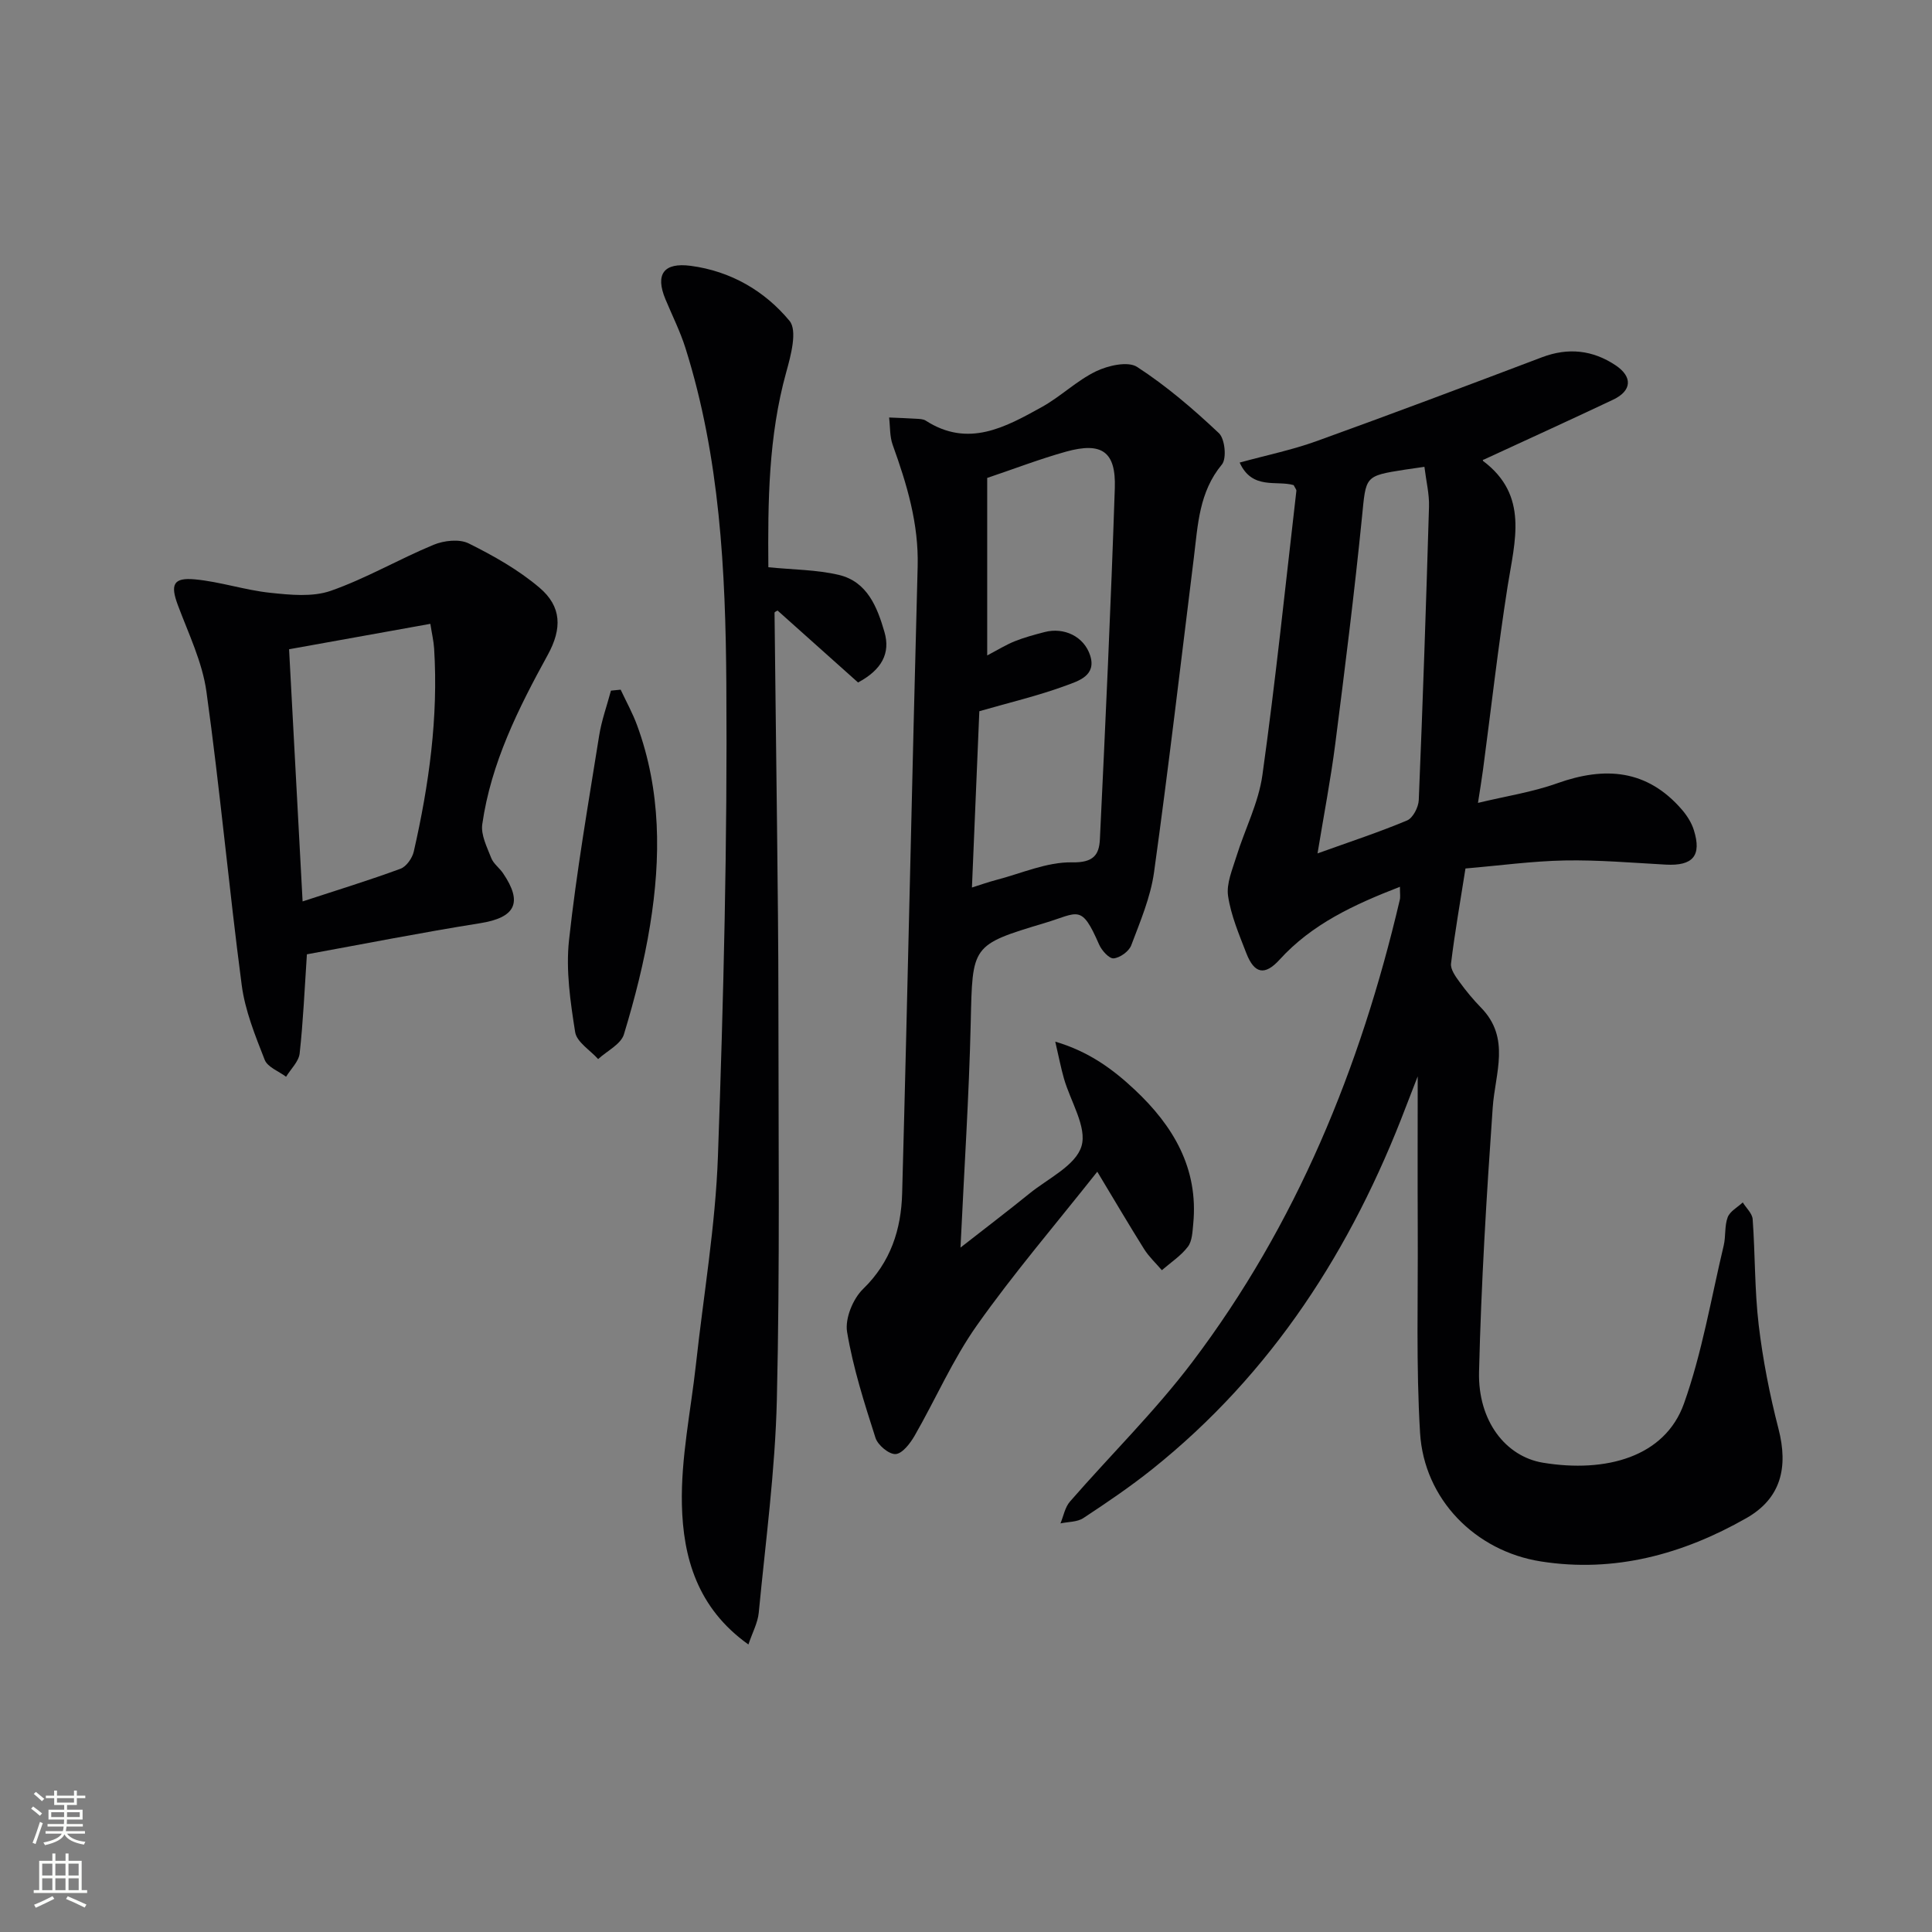 <svg enable-background="new 0 0 400 400" viewBox="0 0 400 400" xmlns="http://www.w3.org/2000/svg"><rect x="0" y="0" width="400" height="400" fill="#808080" stroke="none"/><g fill="#010103"><path d="m289.84 183.6c-9.57 3.71-18.23 7.73-24.92 15.09-3.04 3.34-5.22 2.96-6.89-1.36-1.49-3.86-3.17-7.78-3.77-11.82-.38-2.58.89-5.47 1.71-8.14 1.75-5.66 4.6-11.14 5.4-16.92 2.73-19.55 4.76-39.2 7.03-58.82.03-.27-.26-.58-.56-1.19-3.51-1.04-8.59 1.06-11.18-4.67 5.57-1.53 10.89-2.62 15.95-4.45 15.61-5.63 31.14-11.48 46.66-17.36 5.42-2.05 10.48-1.48 15.19 1.65 3.62 2.41 3.4 5.3-.48 7.14-8.83 4.18-17.72 8.22-26.91 12.47.03-.38-.14.12 0 .23 9.49 7.13 6.55 16.54 5.07 25.91-1.98 12.6-3.41 25.3-5.09 37.95-.26 1.97-.59 3.92-1.05 6.92 5.76-1.39 11.26-2.22 16.4-4.06 9.89-3.53 18.63-2.88 25.83 5.47 1.05 1.22 1.99 2.7 2.46 4.21 1.67 5.32-.19 7.46-5.8 7.16-6.97-.38-13.95-.99-20.91-.86-6.76.13-13.51 1.06-20.57 1.66-1.1 7-2.22 13.32-2.99 19.68-.14 1.19.92 2.67 1.74 3.79 1.36 1.88 2.86 3.69 4.48 5.35 6.16 6.32 2.91 13.53 2.41 20.68-1.28 18.22-2.39 36.48-2.83 54.74-.24 10.11 5.48 17.51 13.24 18.79 13.01 2.14 25.23-1.17 29.18-12.23 3.76-10.54 5.62-21.77 8.23-32.72.46-1.92.15-4.07.83-5.87.47-1.24 2.04-2.06 3.12-3.07.71 1.15 1.96 2.27 2.05 3.47.53 7.29.39 14.66 1.25 21.9.86 7.22 2.27 14.42 4.09 21.47 2.09 8.07.49 14.46-6.64 18.52-13.15 7.48-27.3 11.37-42.54 8.97-13.63-2.14-24.19-12.92-25.02-26.61-.84-13.91-.41-27.9-.48-41.85-.05-10.78-.01-21.56-.01-31.97-.62 1.6-1.53 3.91-2.42 6.24-11.2 29.47-27.71 55.25-52.58 75.12-4.54 3.62-9.37 6.9-14.22 10.09-1.27.84-3.14.76-4.74 1.1.63-1.52.93-3.33 1.96-4.51 8.4-9.65 17.6-18.68 25.3-28.85 21.59-28.53 34.84-60.98 42.97-95.65.18-.6.05-1.28.05-2.79zm5.07-86.95c-1.76.25-2.91.41-4.06.59-8.4 1.31-8.02 1.35-8.87 9.86-1.57 15.67-3.53 31.3-5.53 46.93-.94 7.31-2.34 14.56-3.67 22.66 6.78-2.44 12.77-4.4 18.55-6.83 1.21-.51 2.35-2.74 2.41-4.22.84-20.24 1.52-40.49 2.12-60.74.08-2.61-.58-5.23-.95-8.25z"/><path d="m227.18 242.59c-8.63 10.91-17.27 20.99-24.9 31.78-5.04 7.12-8.56 15.31-12.94 22.92-.91 1.57-2.53 3.68-3.92 3.76-1.36.08-3.68-1.85-4.16-3.36-2.31-7.21-4.64-14.49-5.88-21.93-.46-2.77 1.21-6.86 3.32-8.9 5.73-5.56 7.88-12.36 8.08-19.78 1.18-43.25 2.05-86.51 3.21-129.77.24-8.9-2.23-17.05-5.17-25.21-.63-1.75-.51-3.76-.74-5.66 1.88.08 3.76.14 5.64.26.66.04 1.43.05 1.95.39 8.79 5.66 16.48 1.36 24.03-2.82 3.9-2.16 7.21-5.45 11.19-7.38 2.5-1.21 6.63-2.16 8.54-.92 6.07 3.94 11.65 8.73 16.93 13.71 1.25 1.17 1.65 5.25.62 6.49-4.74 5.71-4.97 12.51-5.8 19.24-2.7 21.74-5.24 43.5-8.25 65.19-.72 5.17-2.86 10.18-4.72 15.12-.47 1.25-2.32 2.58-3.64 2.7-.94.08-2.47-1.63-3.01-2.86-3.71-8.49-4.23-6.57-11.27-4.46-15.24 4.56-14.94 4.65-15.31 20.59-.35 15.24-1.36 30.46-2.12 46.61 4.97-3.89 9.67-7.46 14.26-11.18 3.86-3.13 9.59-5.81 10.79-9.81 1.19-3.95-2.29-9.29-3.64-14.04-.62-2.18-1.05-4.42-1.79-7.61 6.99 2.06 11.98 5.75 16.48 9.98 7.94 7.45 13.19 16.25 12.09 27.71-.16 1.63-.21 3.58-1.11 4.77-1.44 1.89-3.56 3.27-5.39 4.86-1.24-1.45-2.67-2.78-3.68-4.38-3.09-4.93-6.03-9.93-9.69-16.01zm-22.79-143.64v36.75c2.23-1.17 3.9-2.21 5.69-2.93 1.99-.8 4.09-1.36 6.16-1.9 4.06-1.07 8.2.9 9.47 4.85 1.34 4.18-2.49 5.28-4.94 6.19-5.79 2.14-11.85 3.56-18.01 5.34-.49 11.59-1 23.85-1.53 36.5 1.84-.58 3.37-1.13 4.94-1.54 5.27-1.36 10.58-3.78 15.82-3.67 4.42.09 5.57-1.59 5.73-4.75 1.16-24.23 2.28-48.47 3.09-72.72.26-7.57-2.69-9.61-10.07-7.57-5.58 1.56-11.01 3.66-16.35 5.45z"/><path d="m154.95 340.47c-10.62-7.55-13.52-18.09-13.77-28.94-.22-9.66 1.84-19.38 2.91-29.07 1.57-14.36 4.04-28.68 4.55-43.07 1.16-32.59 1.97-65.22 1.74-97.83-.16-23.38-1.33-46.86-8.46-69.49-1.09-3.46-2.75-6.75-4.15-10.12-2.16-5.19-.34-7.65 5.25-6.91 8.3 1.1 15.32 5.21 20.44 11.39 1.67 2.01.28 7.18-.68 10.63-3.69 13.3-3.81 26.83-3.7 40.38 5.14.52 10 .5 14.6 1.59 5.89 1.4 7.95 6.68 9.44 11.83 1.27 4.38-.55 7.81-5.47 10.44-5.36-4.79-11.01-9.84-16.67-14.9-.15.11-.63.29-.62.47.15 14.81.36 29.62.52 44.43.13 12.16.28 24.32.28 36.48 0 27.33.32 54.67-.32 81.98-.35 14.74-2.34 29.44-3.75 44.14-.2 2.07-1.28 4.03-2.14 6.57z"/><path d="m63.54 197.58c-.49 7.32-.77 13.94-1.5 20.52-.19 1.69-1.83 3.22-2.81 4.83-1.53-1.15-3.84-1.99-4.43-3.51-1.97-5.03-4.07-10.2-4.76-15.5-2.66-20.21-4.49-40.53-7.3-60.72-.85-6.12-3.7-11.99-5.9-17.87-1.6-4.27-1.02-5.8 3.51-5.38 5.24.49 10.36 2.23 15.59 2.78 4.14.44 8.74.91 12.52-.4 7.32-2.56 14.12-6.56 21.32-9.54 2.15-.89 5.33-1.24 7.26-.28 5.14 2.55 10.29 5.46 14.64 9.15 4.63 3.92 4.71 8.49 1.73 13.92-6.09 11.09-11.75 22.38-13.56 35.07-.32 2.21.98 4.74 1.86 7 .46 1.18 1.69 2.04 2.43 3.13 4.17 6.13 2.55 9.2-4.73 10.36-12.09 1.92-24.12 4.3-35.87 6.44zm-.89-10.95c7.19-2.36 13.8-4.38 20.28-6.77 1.21-.45 2.43-2.2 2.74-3.56 3.15-13.83 5.1-27.8 4.21-42.04-.1-1.55-.47-3.09-.78-5.1-10.03 1.8-19.42 3.49-29.25 5.26.92 17.24 1.84 34.3 2.8 52.21z"/><path d="m128.5 142.79c1.15 2.46 2.48 4.85 3.41 7.39 4.95 13.5 4.94 27.41 2.69 41.32-1.23 7.65-3.17 15.22-5.42 22.64-.62 2.06-3.5 3.44-5.34 5.13-1.66-1.85-4.43-3.52-4.76-5.58-.99-6.27-1.95-12.79-1.27-19.04 1.54-14.16 3.99-28.22 6.23-42.3.5-3.17 1.62-6.24 2.45-9.36.67-.07 1.34-.13 2.01-.2z"/></g><path d="m6.44 374.46.42-.45c.65.47 1.27.95 1.85 1.44l-.45.49c-.65-.56-1.25-1.06-1.82-1.48m.93 7.33-.63-.26c.55-1.36 1.05-2.8 1.53-4.33.19.1.38.19.59.27-.47 1.29-.96 2.73-1.49 4.32m-.38-10.38.44-.42c.43.34 1.01.82 1.74 1.44l-.49.49c-.53-.51-1.09-1.01-1.69-1.51m2.5.35h1.72v-1.04h.59v1.04h3.52v-1.04h.59v1.04h1.75v.53h-1.75v1.42h-2.03v.97h3.22v2.03h-3.24c0 .35-.01.66-.03.93h3.32v.53h-3.37c-.03.27-.08.58-.15.94h3.96v.53h-3.71c.67.92 1.93 1.48 3.79 1.68-.13.24-.23.44-.29.59-2.13-.38-3.48-1.08-4.04-2.12-.43.97-1.77 1.72-4.03 2.23-.09-.19-.2-.37-.33-.55 2.1-.42 3.37-1.03 3.81-1.83h-3.36v-.53h3.58c.08-.29.13-.61.16-.94h-3.33v-.53h3.39c.02-.27.04-.58.04-.93h-3.23v-2.03h3.25v-.97h-2.07v-1.42h-1.73zm1.12 3.44v1h2.65c.01-.3.02-.44.01-.4v-.25-.35zm1.19-2h3.52v-.91h-3.52zm4.71 2h-2.63v.59c0 .15-.01.28-.01.4h2.64z" fill="#fbfcfa"/><path d="m13.56 383.74h.63v1.52h2.72v6.07h1.13v.6h-11.06v-.6h1.13v-6.07h2.73v-1.52h.63v1.52h2.1v-1.52zm-2.69 8.83.38.56c-1.24.63-2.53 1.25-3.85 1.85-.1-.21-.21-.42-.34-.63 1.37-.55 2.63-1.15 3.81-1.78m-2.13-4.27h2.1v-2.45h-2.1zm0 3.04h2.1v-2.46h-2.1zm2.72-3.04h2.1v-2.45h-2.1zm0 3.04h2.1v-2.46h-2.1zm6.07 3.6c-1.41-.71-2.7-1.3-3.86-1.78l.35-.56c1.45.62 2.75 1.19 3.88 1.72zm-1.25-9.09h-2.1v2.45h2.1zm-2.09 5.49h2.1v-2.46h-2.1z" fill="#fbfcfa"/></svg>